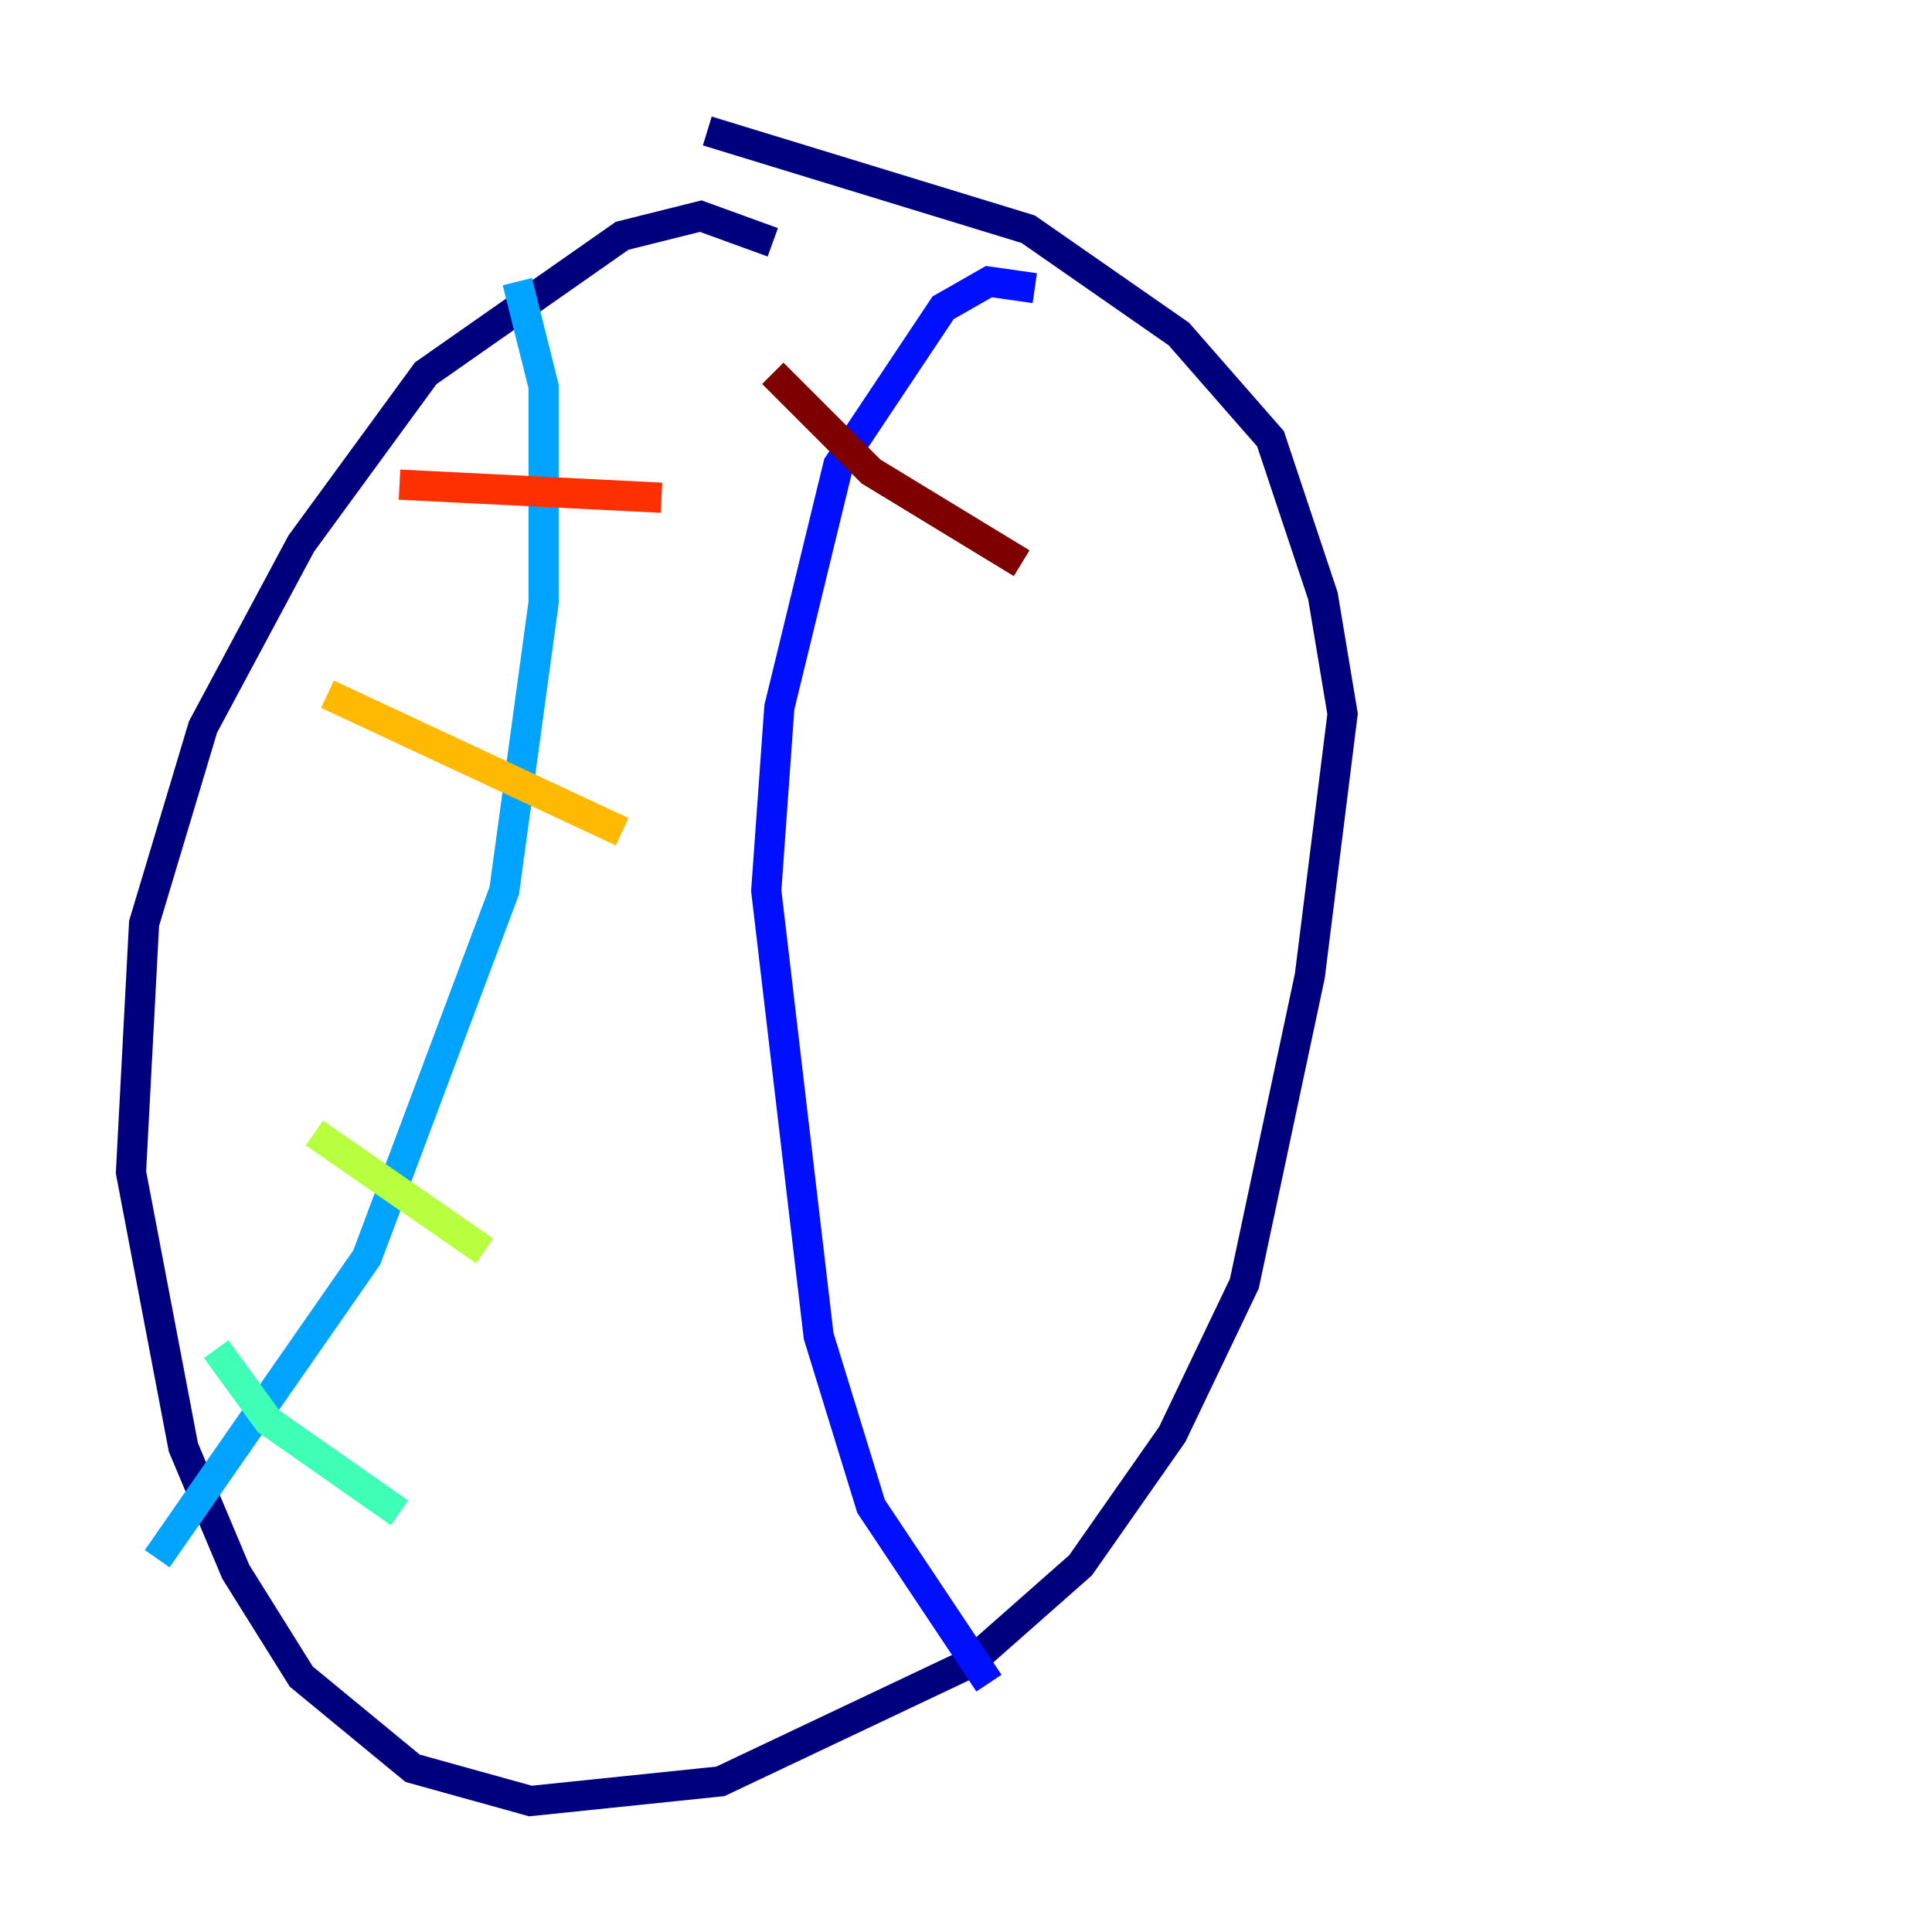 <?xml version="1.0" encoding="utf-8" ?>
<svg baseProfile="tiny" height="128" version="1.2" viewBox="0,0,128,128" width="128" xmlns="http://www.w3.org/2000/svg" xmlns:ev="http://www.w3.org/2001/xml-events" xmlns:xlink="http://www.w3.org/1999/xlink"><defs /><polyline fill="none" points="51.2,16.054 46.427,14.319 41.22,15.62 28.203,24.732 19.959,36.014 13.451,48.163 9.546,61.18 8.678,77.668 12.149,95.891 15.62,104.136 19.959,111.078 27.336,117.153 35.146,119.322 47.729,118.02 64.217,110.21 71.593,103.702 77.668,95.024 82.441,85.044 86.78,64.651 88.949,47.295 87.647,39.485 84.176,29.071 78.102,22.129 68.122,15.186 46.861,8.678" stroke="#00007f" stroke-width="2" /><polyline fill="none" points="68.556,19.091 65.519,18.658 62.481,20.393 55.539,30.807 51.634,46.861 50.766,59.01 54.237,88.515 57.709,99.797 65.519,111.512" stroke="#0010ff" stroke-width="2" /><polyline fill="none" points="34.278,18.658 36.014,25.6 36.014,39.919 33.41,59.01 24.298,83.308 10.414,103.268" stroke="#00a4ff" stroke-width="2" /><polyline fill="none" points="14.319,89.383 17.79,94.156 26.468,100.231" stroke="#3fffb7" stroke-width="2" /><polyline fill="none" points="20.827,75.064 32.108,82.875" stroke="#b7ff3f" stroke-width="2" /><polyline fill="none" points="21.695,45.993 41.22,55.105" stroke="#ffb900" stroke-width="2" /><polyline fill="none" points="26.468,32.108 43.824,32.976" stroke="#ff3000" stroke-width="2" /><polyline fill="none" points="51.2,24.732 57.709,31.241 67.688,37.315" stroke="#7f0000" stroke-width="2" /></svg>